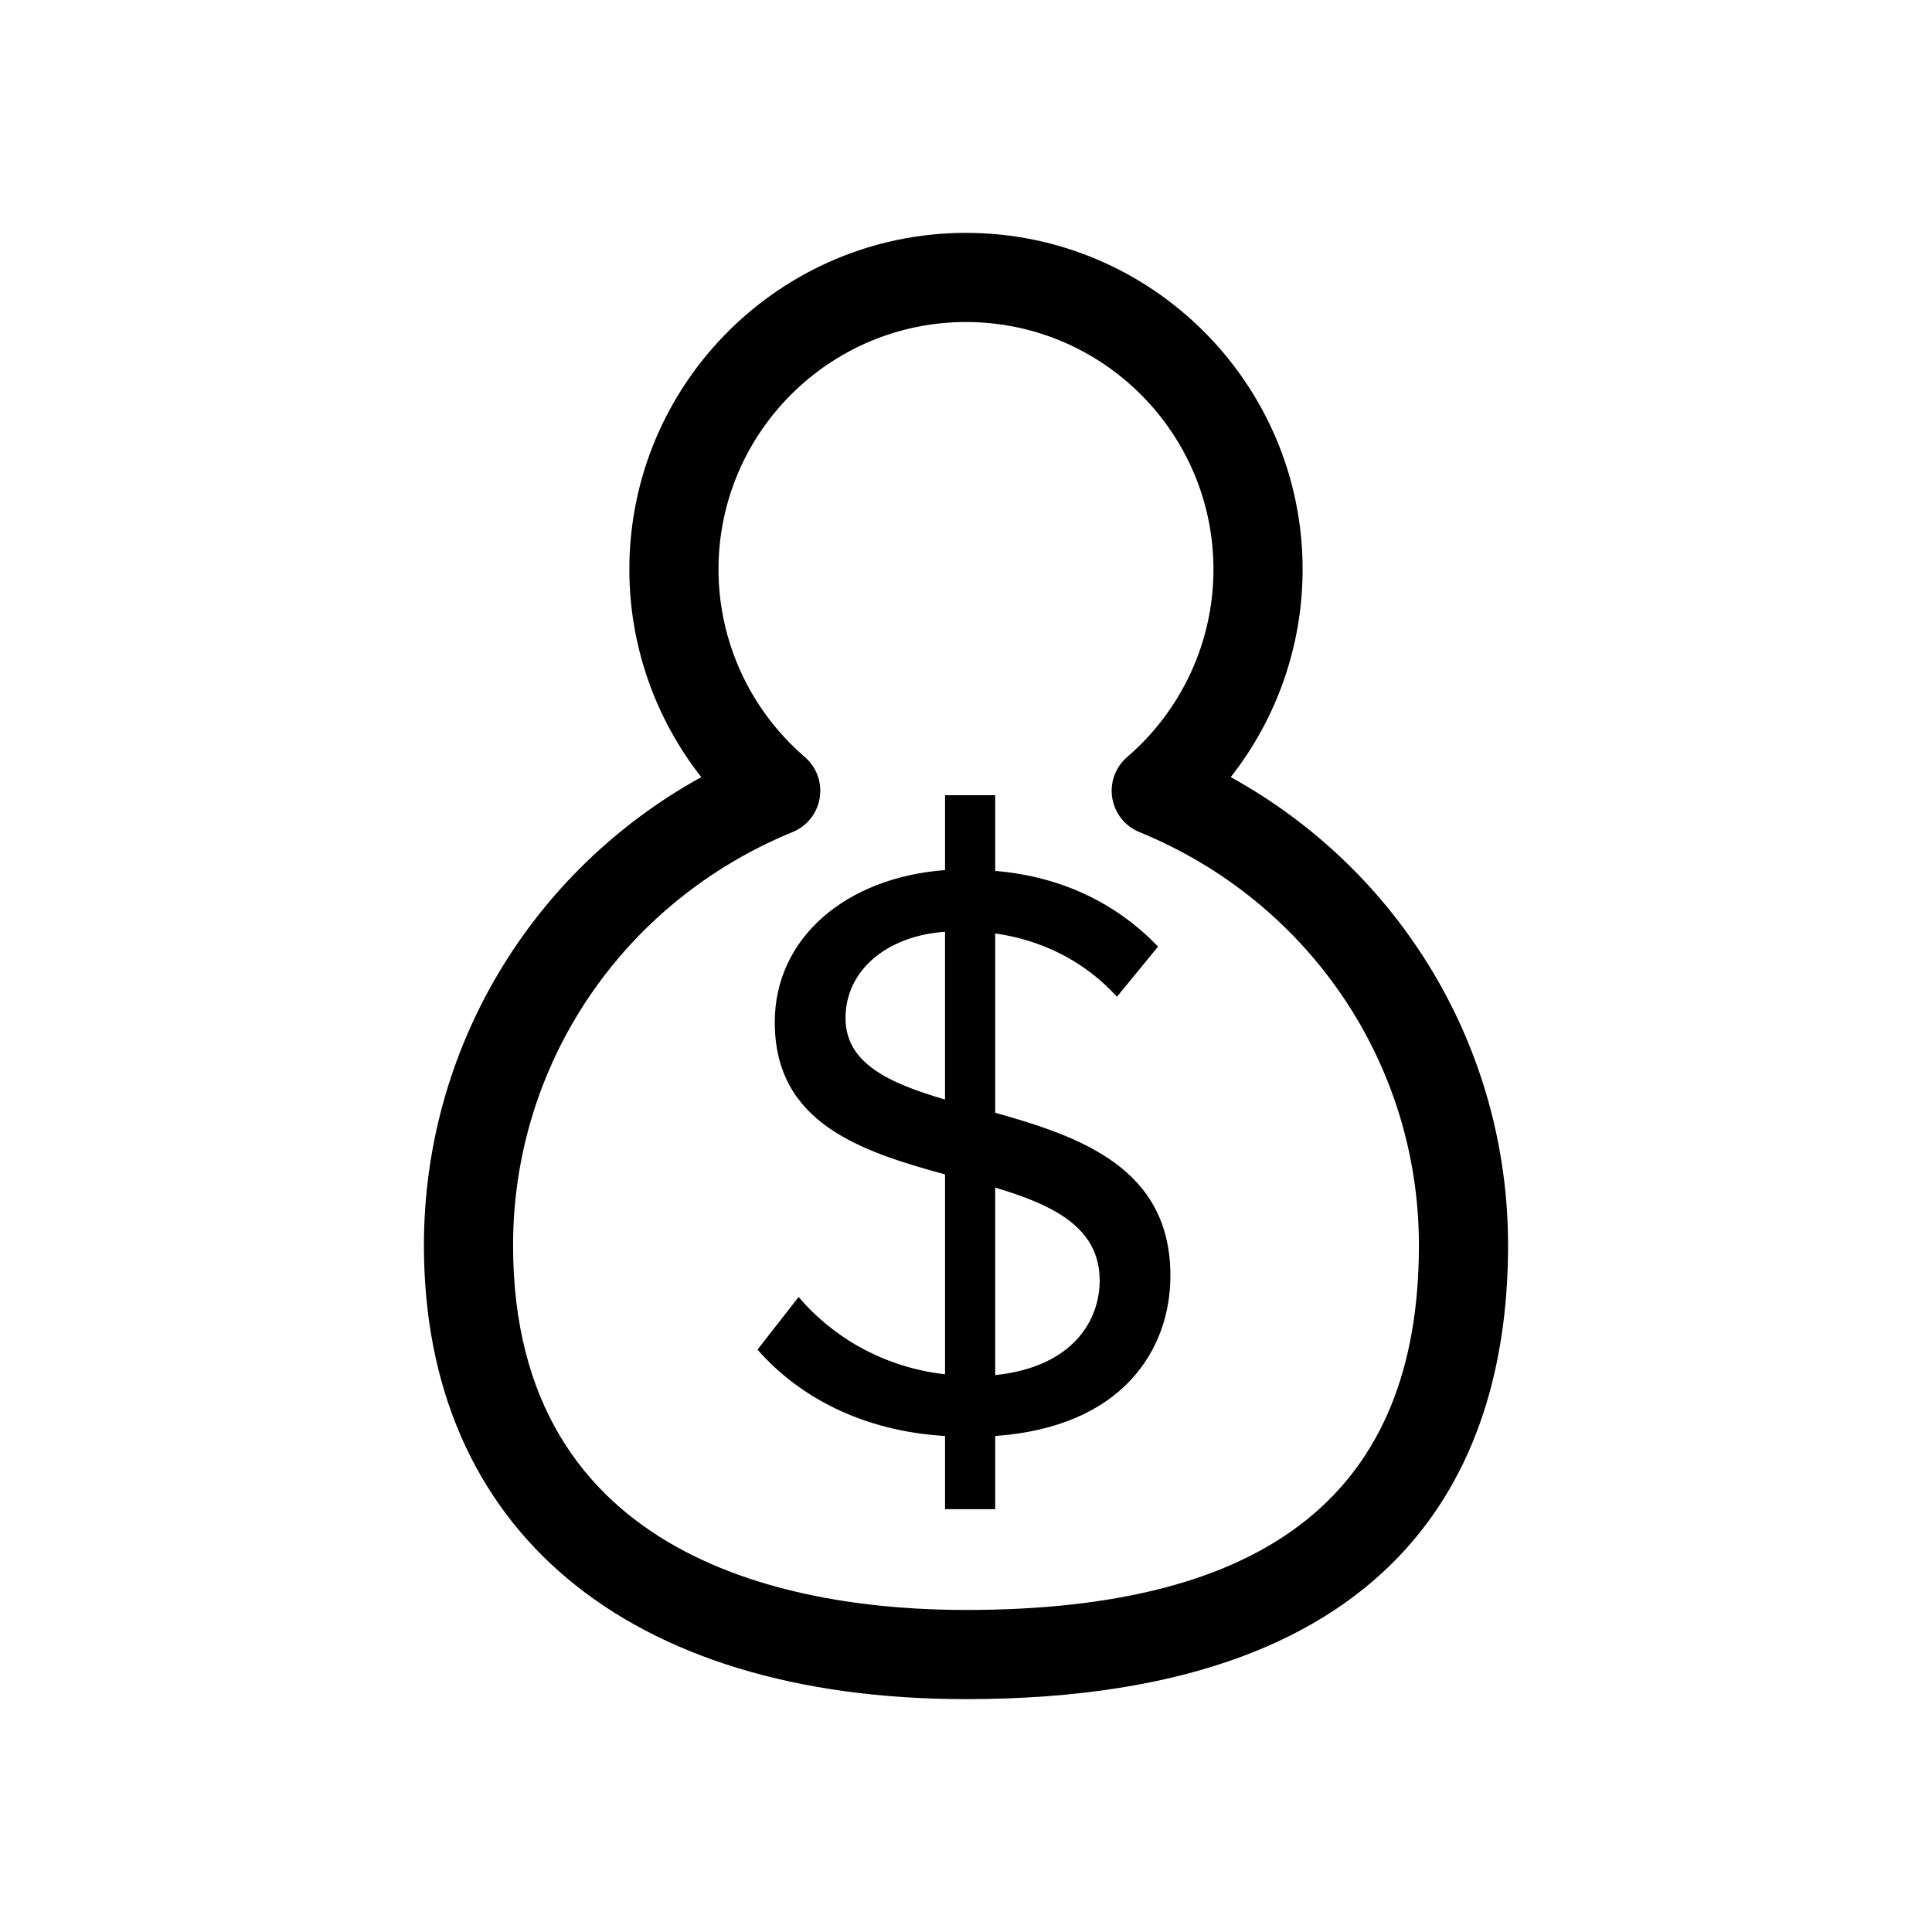 <?xml version="1.0" encoding="utf-8"?>
<!-- Generator: Adobe Illustrator 17.0.0, SVG Export Plug-In . SVG Version: 6.00 Build 0)  -->
<!DOCTYPE svg PUBLIC "-//W3C//DTD SVG 1.1//EN" "http://www.w3.org/Graphics/SVG/1.1/DTD/svg11.dtd">
<svg version="1.1" id="Layer_1" xmlns="http://www.w3.org/2000/svg" xmlns:xlink="http://www.w3.org/1999/xlink" x="0px" y="0px"
	 width="200px" height="200px" viewBox="0 0 200 200" enable-background="new 0 0 200 200" xml:space="preserve">
<g>
	<path d="M99.998,175.893c-35.136,0-56.114-17.562-56.114-46.977c0-20.347,11.076-38.733,28.71-48.47
		c-4.786-6.095-7.444-13.646-7.444-21.502c0-19.21,15.633-34.837,34.848-34.837s34.848,15.627,34.848,34.837
		c0,7.86-2.656,15.41-7.441,21.502c17.634,9.733,28.71,28.12,28.71,48.47C156.115,150.347,146.379,175.893,99.998,175.893z
		 M99.998,33.336c-14.125,0-25.619,11.488-25.619,25.608c0,7.449,3.256,14.528,8.937,19.425c1.217,1.048,1.799,2.653,1.541,4.237
		c-0.258,1.583-1.319,2.92-2.806,3.528c-17.58,7.199-28.938,23.992-28.938,42.781c0,32.844,29.374,37.748,46.885,37.748
		c31.552,0,46.888-12.347,46.888-37.748c0-18.794-11.358-35.587-28.941-42.781c-1.484-0.608-2.547-1.945-2.806-3.53
		c-0.258-1.585,0.327-3.19,1.544-4.237c5.678-4.889,8.934-11.968,8.934-19.423C125.617,44.824,114.124,33.336,99.998,33.336z"/>
	<g>
		<path d="M97.828,148.653c-8.601-0.512-15.156-4.087-19.412-8.942l4.257-5.449c3.235,3.832,8.43,7.238,15.156,8.004v-20.691
			c-8.685-2.384-17.625-5.28-17.625-15.752c0-8.77,7.408-14.986,17.625-15.752v-7.749h5.194v7.833
			c7.069,0.596,12.686,3.491,16.859,7.835l-4.257,5.193c-3.407-3.746-7.835-5.875-12.602-6.556v18.562
			c8.772,2.469,18.136,5.705,18.136,16.859c0,7.663-4.939,15.668-18.136,16.605v7.578h-5.194V148.653z M97.828,113.826v-17.37
			c-6.044,0.427-10.301,4.001-10.301,8.94C87.527,110.08,92.04,112.125,97.828,113.826z M103.022,122.938v19.414
			c8.09-0.852,10.815-5.705,10.815-9.792C113.837,127.025,108.983,124.725,103.022,122.938z"/>
	</g>
</g>
</svg>
